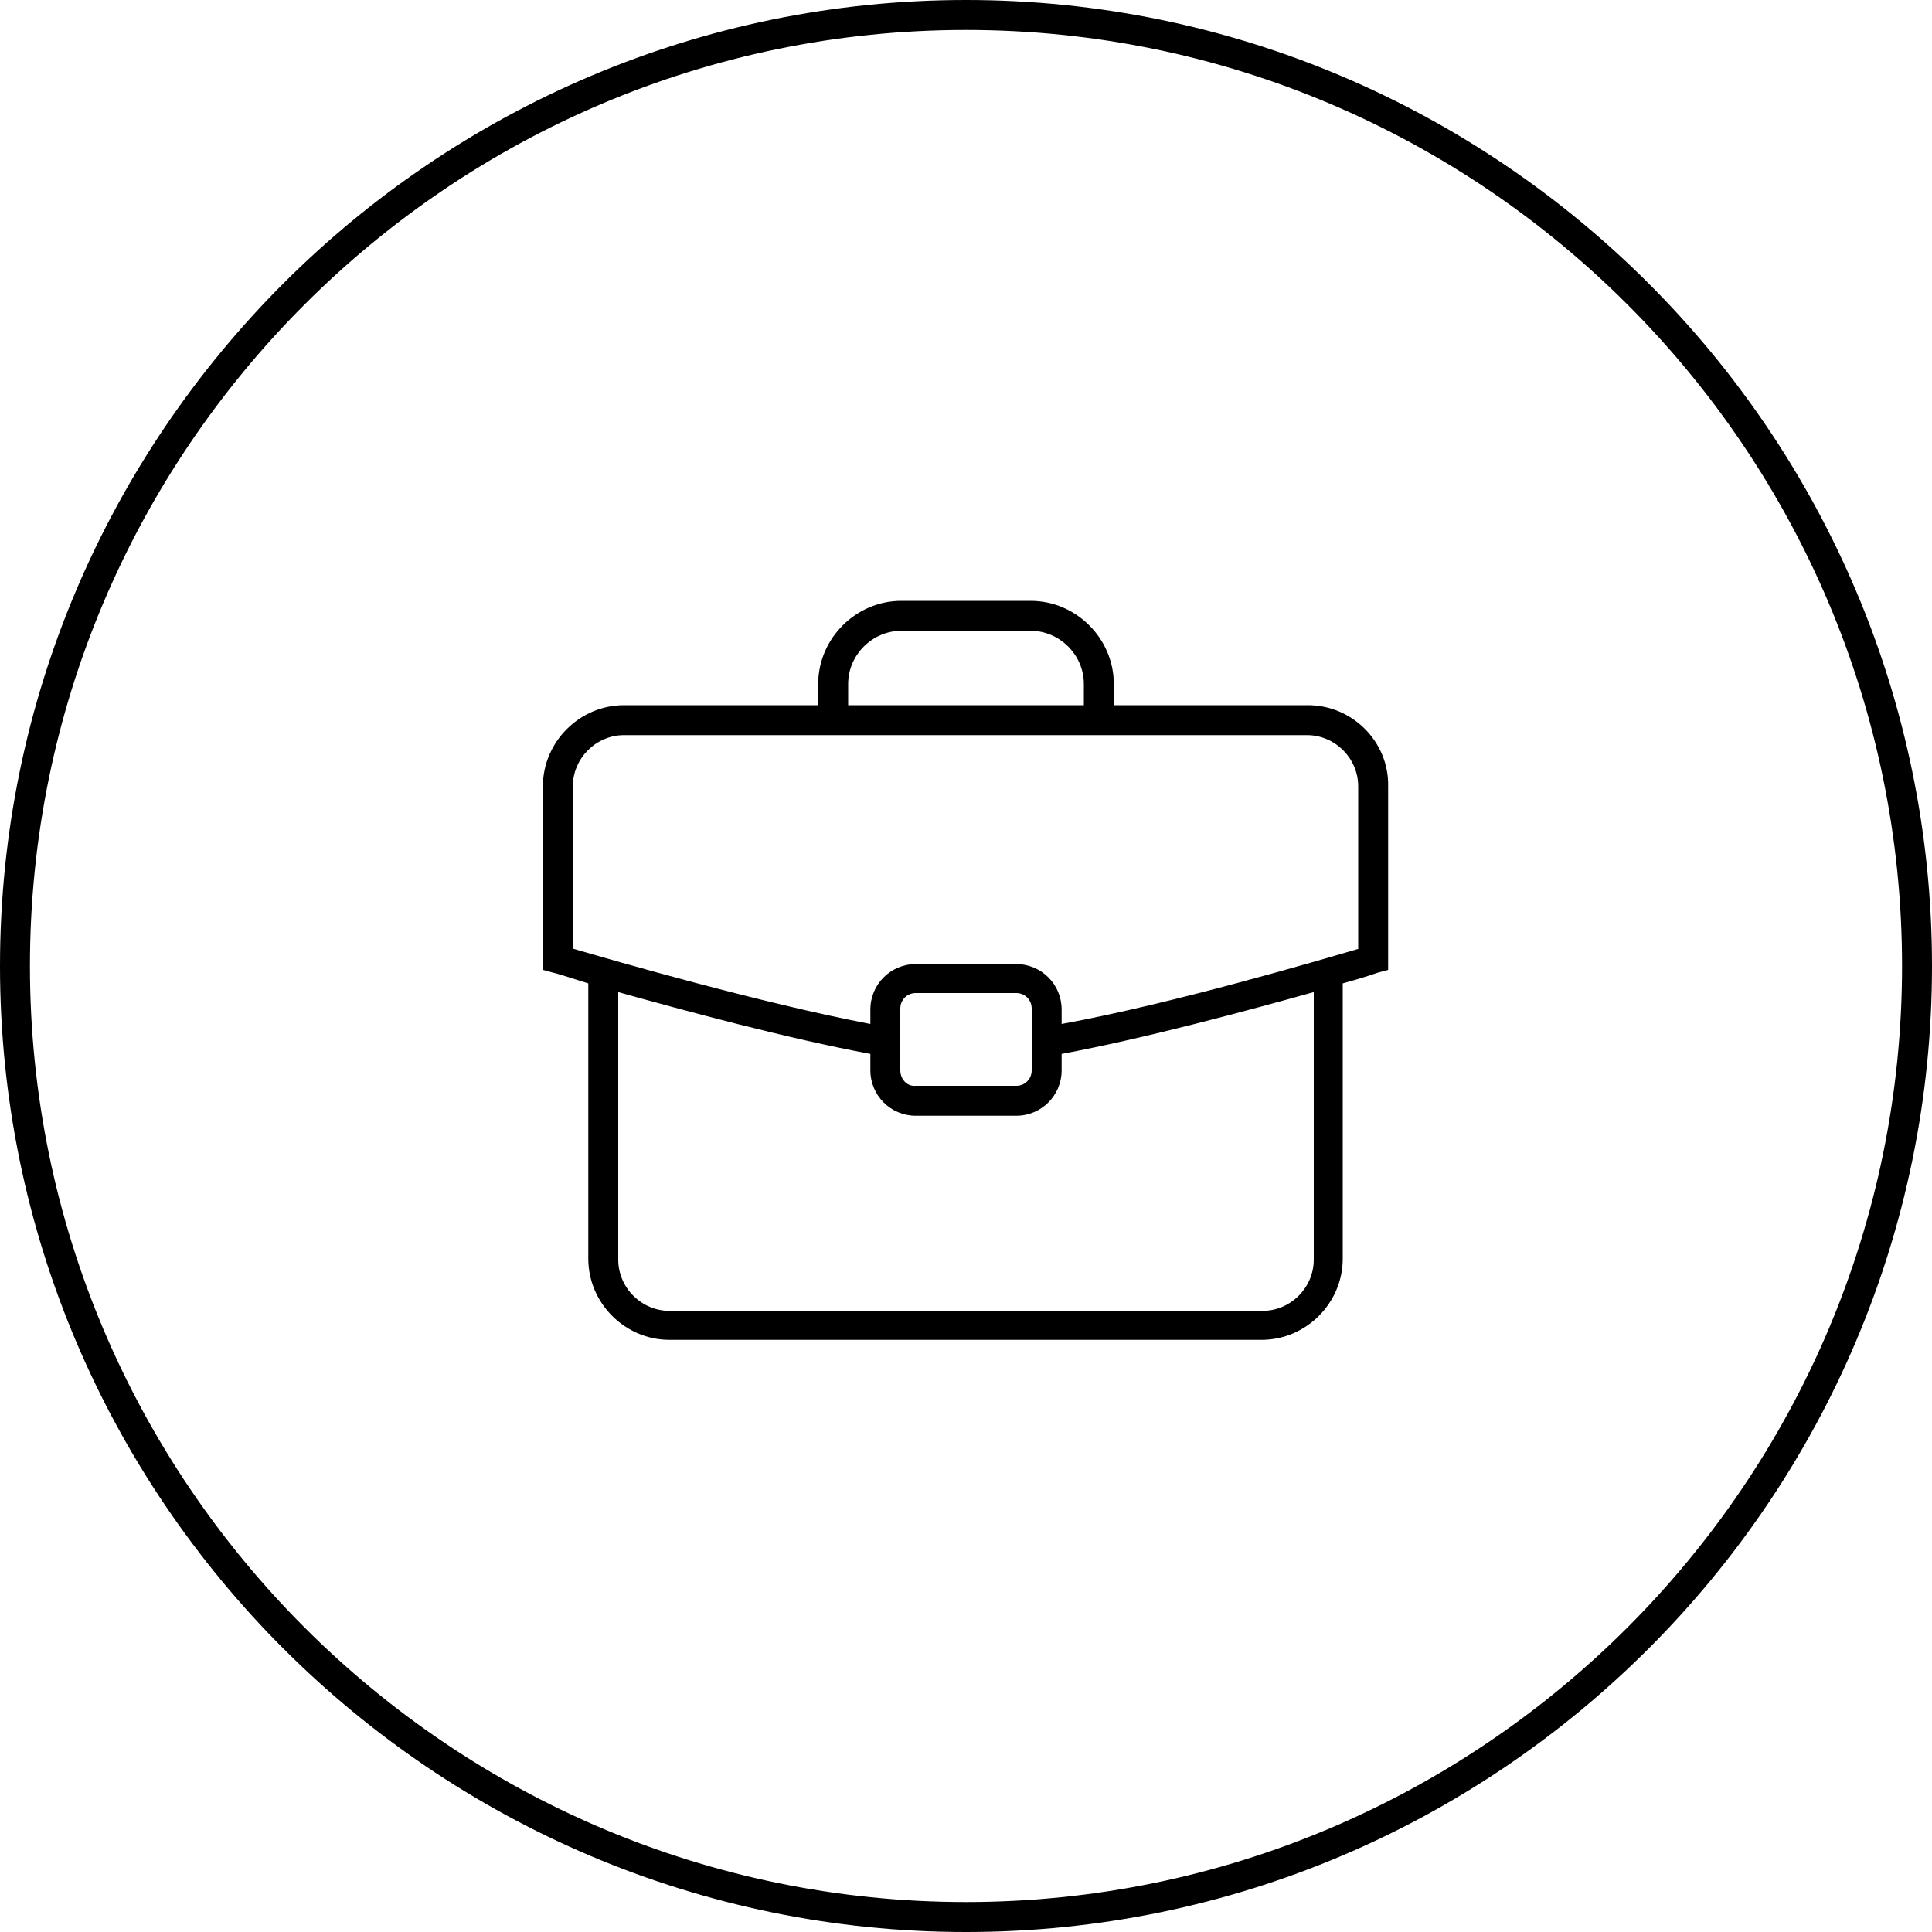 <svg preserveAspectRatio="none" data-bbox="0 0 200 200" xmlns="http://www.w3.org/2000/svg" viewBox="0 0 200 200" role="presentation" aria-hidden="true">
    <g>
        <path d="M135.4 73h-20.1v-2.2c0-4.7-3.9-8.6-8.6-8.6H93.3c-4.7 0-8.6 3.9-8.6 8.6V73H64.6c-4.6 0-8.4 3.8-8.4 8.4v19l1.1.3c.1 0 1.4.4 3.6 1.1v28.5c0 4.6 3.8 8.4 8.4 8.4h61.3c4.6 0 8.4-3.8 8.4-8.4v-28.5c2.2-.6 3.6-1.1 3.6-1.1l1.1-.3v-19c.1-4.6-3.7-8.4-8.3-8.4zm-47.6-2.2c0-3 2.5-5.5 5.5-5.5h13.4c3 0 5.5 2.5 5.5 5.5V73H87.8v-2.2zm48.2 59.6c0 2.9-2.4 5.3-5.3 5.3H69.3c-2.9 0-5.3-2.4-5.3-5.3v-27.7c6.8 1.9 17.5 4.8 26.1 6.4v1.7c0 2.6 2.1 4.7 4.7 4.7h10.4c2.6 0 4.7-2.1 4.7-4.7v-1.7c8.6-1.6 19.3-4.5 26.1-6.4v27.7zm-42.8-19.6v-6.4c0-.9.7-1.6 1.6-1.6h10.4c.9 0 1.6.7 1.6 1.6v6.4c0 .9-.7 1.6-1.6 1.6H94.8c-.9.1-1.6-.7-1.6-1.6zm47.5-12.6c-4.1 1.2-19.3 5.7-30.8 7.8v-1.5c0-2.6-2.1-4.7-4.7-4.7H94.8c-2.6 0-4.7 2.1-4.7 4.7v1.5c-11.5-2.2-26.7-6.6-30.8-7.8V81.4c0-2.9 2.4-5.3 5.3-5.3h70.7c2.9 0 5.3 2.4 5.3 5.3v16.8z"/>
        <path d="M100 200C44.9 200 0 155.1 0 100S44.9 0 100 0s100 44.9 100 100-44.9 100-100 100zm0-196.9C46.6 3.1 3.1 46.6 3.1 100s43.5 96.9 96.9 96.9 96.9-43.5 96.9-96.9S153.4 3.1 100 3.1z"/>
    </g>
</svg>